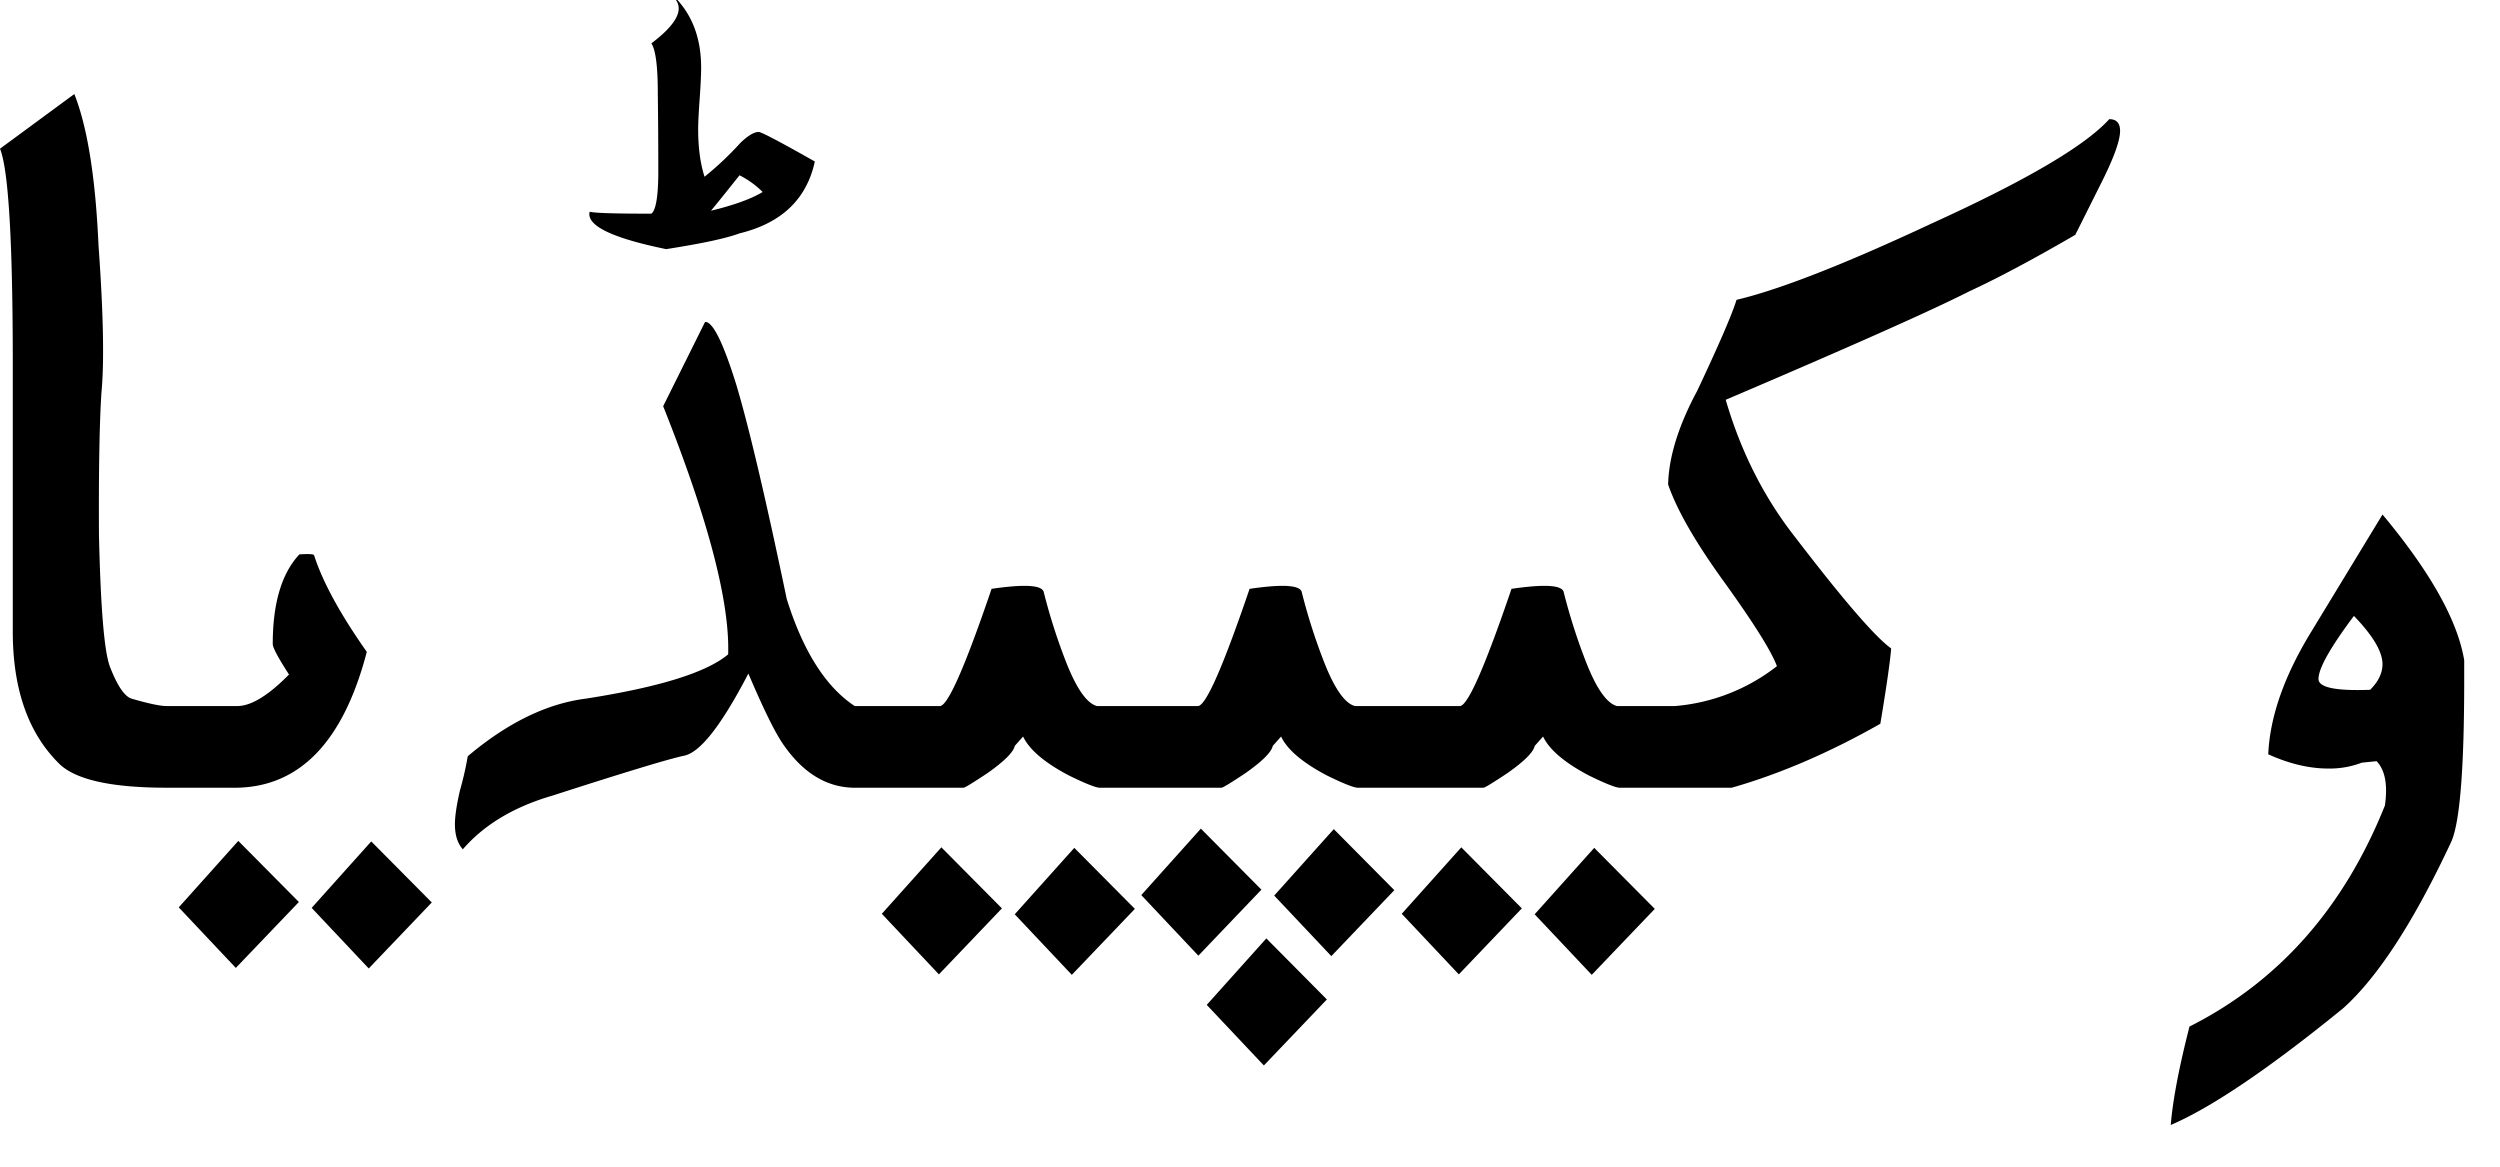 <?xml version="1.0" encoding="UTF-8" standalone="no"?>
<svg xmlns="http://www.w3.org/2000/svg" width="60" height="28" viewBox="0 0 60 28">
	<path style="-inkscape-font-specification:'Linux Libertine O'" d="M57.18 12.348c1.15 1.379 1.803 2.545 1.961 3.498v.472c0 2.112-.102 3.404-.307 3.876-.898 1.922-1.765 3.258-2.6 4.006-1.772 1.442-3.15 2.375-4.136 2.8.048-.59.197-1.378.45-2.363 2.142-1.08 3.706-2.848 4.69-5.305.071-.497.004-.851-.2-1.064l-.355.036a2.149 2.149 0 01-.803.141c-.457 0-.938-.114-1.442-.342.04-.906.386-1.89 1.04-2.954l1.702-2.8m-.686 2.433c-.567.757-.85 1.26-.85 1.513 0 .205.413.291 1.24.26.197-.197.295-.402.296-.615 0-.299-.229-.685-.686-1.158M40.2 16.945a4.574 4.574 0 002.446-.957c-.134-.363-.567-1.052-1.3-2.068-.67-.93-1.106-1.694-1.311-2.293.016-.661.248-1.41.697-2.245.52-1.103.835-1.831.945-2.186 1.032-.244 2.592-.855 4.68-1.831 2.268-1.032 3.69-1.867 4.265-2.505.174 0 .26.094.26.283 0 .237-.157.666-.472 1.288l-.603 1.205c-1.016.591-1.867 1.044-2.552 1.36-.898.456-2.844 1.323-5.838 2.599.363 1.245.918 2.343 1.667 3.297 1.158 1.512 1.926 2.402 2.304 2.67-.024.307-.11.91-.26 1.808-1.221.693-2.41 1.205-3.569 1.536h-1.796v-1.961h.437m-3.923-2.813c.804-.118 1.221-.09 1.253.083a14 14 0 00.555 1.725c.244.607.485.942.721 1.005h1.134v1.961h-1.063c-.095 0-.343-.098-.745-.295-.582-.307-.949-.619-1.098-.934l-.201.225c-.032.15-.248.366-.65.65-.355.236-.548.354-.58.354H33.57v-1.961h1.466c.189 0 .602-.938 1.24-2.813m1.985 6.216l1.454 1.465-1.513 1.583-1.37-1.453 1.43-1.595m-3.191-.012l1.453 1.465-1.512 1.584-1.37-1.454 1.429-1.595m-5.081-6.204c.804-.118 1.221-.09 1.253.083a14 14 0 00.555 1.725c.244.607.484.942.72 1.005h1.135v1.961H32.59c-.095 0-.343-.098-.745-.295-.583-.307-.95-.619-1.099-.934l-.2.225c-.032.15-.249.366-.65.65-.355.236-.548.354-.58.354h-2.032v-1.961h1.465c.19 0 .603-.938 1.241-2.813m.402 8.39l1.453 1.465-1.512 1.584-1.371-1.454 1.43-1.595m1.619-2.623l1.453 1.465-1.512 1.583-1.371-1.453 1.43-1.595m-3.19-.012l1.453 1.465-1.513 1.584-1.37-1.454 1.43-1.595m-5.023-5.755c.804-.118 1.221-.09 1.253.083a14 14 0 00.555 1.725c.244.607.485.942.72 1.005h1.135v1.961h-1.063c-.095 0-.343-.098-.745-.295-.583-.307-.949-.619-1.099-.934l-.2.225c-.032.15-.249.366-.65.65-.355.236-.548.354-.58.354h-2.032v-1.961h1.465c.19 0 .603-.938 1.241-2.813m1.985 6.216l1.454 1.465-1.513 1.583-1.37-1.453 1.43-1.595m-3.191-.012l1.453 1.465-1.512 1.584-1.37-1.454 1.429-1.595M16.223 0h.036c.378.418.568.957.568 1.619 0 .173-.012.43-.036.768-.024.33-.035.571-.035.72 0 .434.05.812.153 1.135a7.65 7.65 0 00.863-.815c.181-.174.327-.26.437-.26.063 0 .512.236 1.347.709-.197.906-.8 1.48-1.808 1.725-.315.118-.902.244-1.76.378-1.23-.252-1.844-.532-1.844-.839 0-.023.004-.043.012-.059.102.032.595.047 1.477.047.11-.086.166-.425.166-1.016 0-.638-.004-1.268-.012-1.89 0-.63-.052-1.025-.154-1.182.575-.433.772-.78.59-1.04m1.525 4.207c-.307.386-.535.67-.685.85.551-.133.965-.283 1.24-.449a2.112 2.112 0 00-.555-.401m-.827 3.52c.181-.015.43.481.745 1.49.299.992.705 2.714 1.217 5.164.393 1.252.937 2.107 1.63 2.564h1.064v1.961h-1.052c-.662 0-1.229-.335-1.701-1.004-.197-.268-.485-.847-.863-1.737-.646 1.244-1.162 1.902-1.548 1.973-.37.079-1.422.398-3.155.957-.922.268-1.639.697-2.15 1.288-.127-.142-.19-.342-.19-.602 0-.19.04-.457.119-.804a7.82 7.82 0 00.189-.827c.953-.804 1.898-1.264 2.836-1.383 1.764-.275 2.902-.63 3.414-1.063.04-1.26-.48-3.246-1.56-5.955l1.005-2.021M5.625 18.906H4.218v-1.961h1.477c.331 0 .745-.252 1.241-.757-.26-.401-.39-.646-.39-.732 0-.977.213-1.694.638-2.15.229-.016.347-.009.355.023.205.638.626 1.41 1.264 2.316-.567 2.174-1.627 3.261-3.178 3.261m3.285 1.288l1.453 1.465-1.513 1.584-1.37-1.454 1.43-1.595m-3.19-.012l1.453 1.466L5.66 23.23l-1.37-1.453 1.43-1.596m-1.383-3.237v1.961h-.343c-1.3 0-2.15-.185-2.552-.555-.757-.733-1.135-1.796-1.135-3.19a2171197.355 2171197.355 0 010-6.381C.307 5.81.205 4.073 0 3.569l1.784-1.312c.315.796.508 2.005.58 3.628.117 1.63.141 2.812.07 3.544-.047.733-.067 1.867-.059 3.404.04 1.788.13 2.851.272 3.19.173.441.343.69.508.744.41.119.69.178.839.178h.343" font-family="Linux Libertine O" font-size="144" font-weight="400"/>
</svg>
